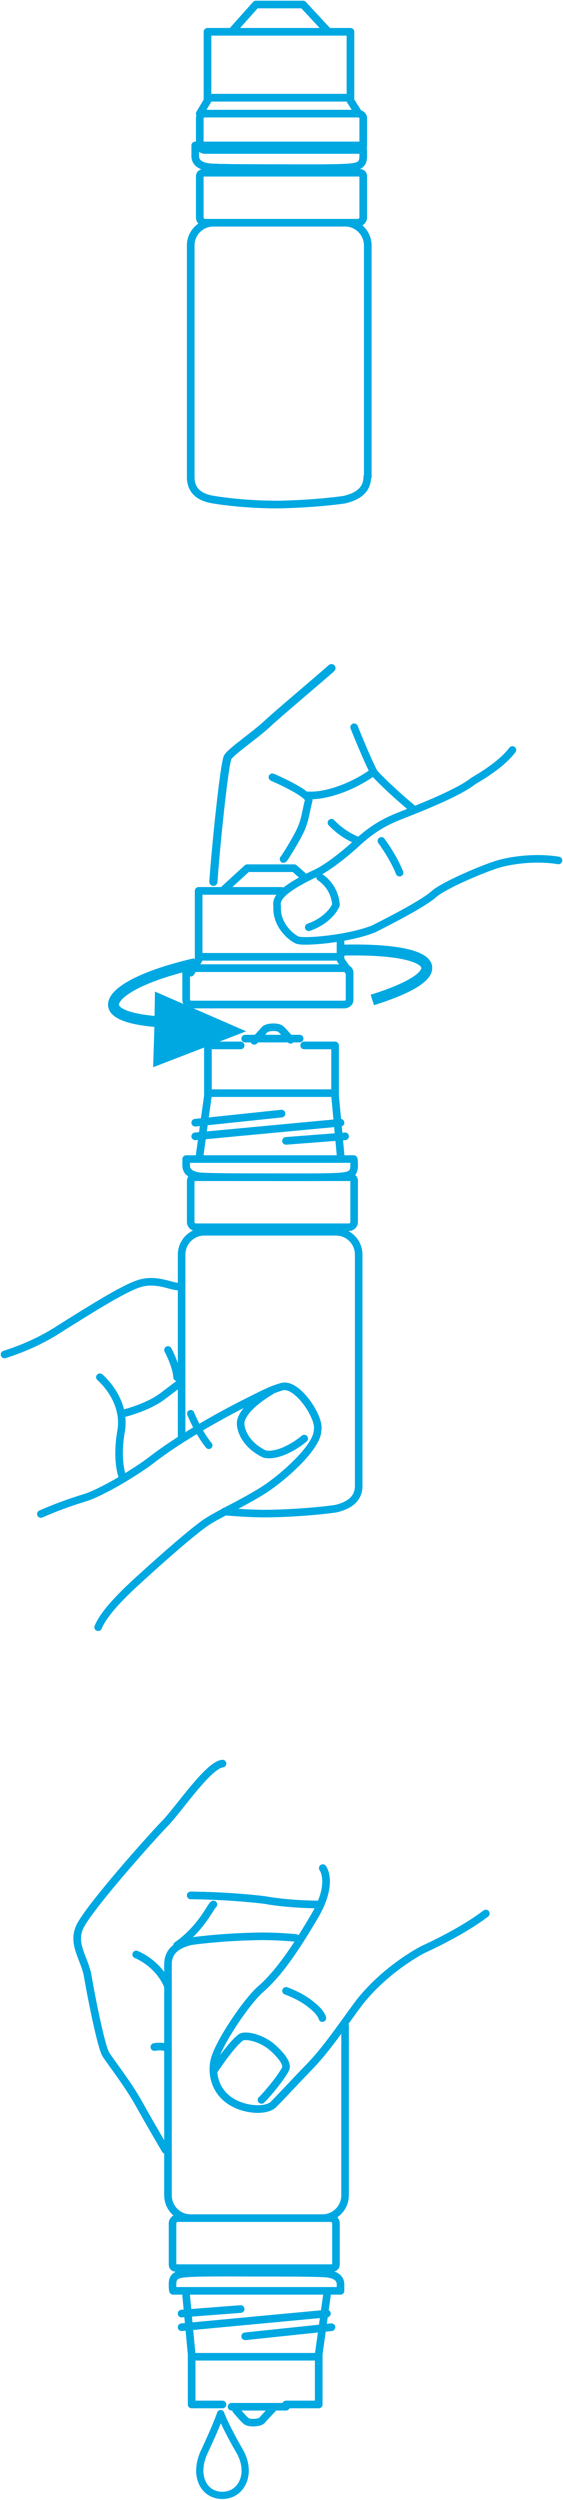 <svg xmlns="http://www.w3.org/2000/svg" width="124" height="550" viewBox="0 0 124 550"><g fill="none" fill-rule="evenodd" transform="translate(1 1)"><g stroke="#00A8E2" stroke-linecap="round" stroke-linejoin="round" stroke-width="1.67" transform="translate(41)"><path d="M38 46.848C38 47.476 37.461 48 36.814 48L3.186 48C2.539 48 2 47.476 2 46.848L2 37.838C2 37.21 2.431 37 3.186 37L36.814 37C37.677 37 38 37.21 38 37.838L38 46.848 38 46.848ZM38 31.027C38 31.568 37.461 32 36.814 32 36.814 32 25.605 32 19.892 32 14.287 32 3.186 32 3.186 32 2.539 32 2 31.568 2 31.027L2 24.973C2 24.432 2.539 24 3.186 24L36.814 24C37.461 24 38 24.432 38 24.973L38 31.027 38 31.027ZM38.894 103.901C38.894 106.68 36.981 108.176 33.899 108.924 33.899 108.924 28.373 109.779 19.978 109.993 11.583 110.1 4.995 108.924 4.995 108.924 1.594 108.39 0 106.68 0 103.901L0 53.024C0 50.245 2.232 48 4.995 48L34.005 48C36.768 48 39 50.245 39 53.024L39 103.901 38.894 103.901Z"/><line x1="35" x2="4" y1="20.5" y2="20.5"/><polyline points="37 24 35.191 21.146 35.191 6 3.702 6 3.702 21.146 2 24"/><path d="M38,33.284 C38,34.53 37.783,35.568 35.396,35.776 C32.792,36.087 24.545,35.983 19.337,35.983 C14.129,35.983 6.1,35.983 3.93,35.776 C1.76,35.464 1,34.53 1,33.284 C1,31 1,31 1,31 L37.891,31 C37.891,31 38,31.104 38,33.284 Z"/><polyline points="9 6 14.355 0 24.75 0 30 5.654"/><path d="M38 46.848C38 47.476 37.461 48 36.814 48L3.186 48C2.539 48 2 47.476 2 46.848L2 37.838C2 37.21 2.431 37 3.186 37L36.814 37C37.677 37 38 37.21 38 37.838L38 46.848 38 46.848ZM38 31.027C38 31.568 37.461 32 36.814 32 36.814 32 25.605 32 19.892 32 14.287 32 3.186 32 3.186 32 2.539 32 2 31.568 2 31.027L2 24.973C2 24.432 2.539 24 3.186 24L36.814 24C37.461 24 38 24.432 38 24.973L38 31.027 38 31.027ZM38.894 103.901C38.894 106.68 36.981 108.176 33.899 108.924 33.899 108.924 28.373 109.779 19.978 109.993 11.583 110.1 4.995 108.924 4.995 108.924 1.594 108.39 0 106.68 0 103.901L0 53.024C0 50.245 2.232 48 4.995 48L34.005 48C36.768 48 39 50.245 39 53.024L39 103.901 38.894 103.901Z"/><line x1="35" x2="4" y1="20.5" y2="20.5"/><polyline points="37 24 35.191 21.146 35.191 6 3.702 6 3.702 21.146 2 24"/><path d="M38,33.284 C38,34.53 37.783,35.568 35.396,35.776 C32.792,36.087 24.545,35.983 19.337,35.983 C14.129,35.983 6.1,35.983 3.93,35.776 C1.76,35.464 1,34.53 1,33.284 C1,31 1,31 1,31 L37.891,31 C37.891,31 38,31.104 38,33.284 Z"/><polyline points="9 6 14.355 0 24.75 0 30 5.654"/></g><g stroke="#00A8E2" stroke-linecap="round" stroke-linejoin="round" transform="translate(16 387)"><path stroke-width="1.595" d="M31.594,143 C31.594,143 30.765,145.524 28.074,151.231 C25.486,156.608 27.867,161.108 32.111,160.998 C36.356,160.888 38.633,155.95 35.631,151.011 C32.422,145.414 31.594,143 31.594,143 Z"/><path stroke-width="1.67" d="M21 101.152C21 100.524 21.539 100 22.186 100L55.814 100C56.461 100 57 100.524 57 101.152L57 110.162C57 110.79 56.569 111 55.814 111L22.186 111C21.323 111 21 110.79 21 110.162L21 101.152ZM59 57.615 59 94.969C59 97.752 56.768 100 54.005 100L24.995 100C22.232 100 20 97.752 20 94.969L20 44.129C20 41.346 21.913 39.848 24.995 39.099 24.995 39.099 30.52 38.243 38.916 38.028 42.422 37.921 45.61 38.136 48.161 38.35M21 114.606C21 113.41 21.217 112.414 23.604 112.215 26.208 111.916 34.455 112.016 39.663 112.016 44.871 112.016 52.9 112.016 55.07 112.215 57.24 112.514 58 113.41 58 114.606 58 116 58 116 58 116L21.109 116C21.109 115.9 21 115.9 21 114.606Z"/><line x1="34" x2="46" y1="141.5" y2="141.5" stroke-width="1.67"/><polyline stroke-width="1.67" points="46 141 53.2 141 53.2 129.923 55 117"/><polyline stroke-width="1.67" points="24 117 25.205 129.923 25.205 141 32 141"/><polyline stroke-width="1.67" points="46 141 53.2 141 53.2 129.923 55 117"/><polyline stroke-width="1.67" points="24 117 25.205 129.923 25.205 141 32 141"/><path stroke-width="1.67" d="M43,142 C43,142 41.286,143.78 40.714,144.491 C40.143,145.085 37.857,145.203 37.171,144.61 C36.486,144.017 35,142.237 35,142.237"/><line x1="53" x2="26" y1="130.5" y2="130.5" stroke-width="1.67"/><line x1="56" x2="37" y1="124" y2="126" stroke-width="1.67"/><line x1="55" x2="23" y1="121" y2="124" stroke-width="1.67"/><line x1="36" x2="23" y1="120" y2="121" stroke-width="1.67"/><line x1="56" x2="37" y1="124" y2="126" stroke-width="1.67"/><line x1="55" x2="23" y1="121" y2="124" stroke-width="1.67"/><line x1="36" x2="23" y1="120" y2="121" stroke-width="1.67"/><path stroke-width="1.67" d="M20,62.75 C19.192,61.95 17,62.35 17,62.35"/><path stroke-width="1.67" d="M32,0 C28.86,0.321 22.363,10.063 19.332,13.168 C16.3,16.272 2.657,31.581 0.6,35.863 C-1.241,39.717 1.683,42.928 2.332,46.782 C2.874,50.101 5.256,62.412 6.338,64.018 C7.963,66.48 11.211,70.548 13.593,74.83 C15.975,79.112 19.44,85 19.44,85"/><path stroke-width="1.67" d="M20 49C17.879 43.836 13 42 13 42M22 40C27.297 36.313 29.351 31.434 30 31M54.095 23C54.095 23 56.56 26.187 52.381 33.411 49.058 39.042 44.985 45.629 40.484 49.56 37.268 52.322 30.945 61.777 30.195 65.389 29.444 69.001 30.838 72.932 34.803 74.844 37.804 76.332 41.984 76.438 43.378 74.844 46.486 71.657 47.986 69.957 50.88 66.983 54.953 62.839 58.275 57.74 62.241 52.428 68.35 44.779 76.281 40.848 76.281 40.848 76.281 40.848 84.427 37.236 90 32.986"/><path stroke-width="1.67" d="M25 29C25 29 32.676 29 41.216 30 46.622 31 53 31 53 31M20 62.75C19.192 61.95 17 62.35 17 62.35"/><path stroke-width="1.67" d="M32,0 C28.86,0.321 22.363,10.063 19.332,13.168 C16.3,16.272 2.657,31.581 0.6,35.863 C-1.241,39.717 1.683,42.928 2.332,46.782 C2.874,50.101 5.256,62.412 6.338,64.018 C7.963,66.48 11.211,70.548 13.593,74.83 C15.975,79.112 19.44,85 19.44,85"/><path stroke-width="1.67" d="M20 49C17.879 43.836 13 42 13 42M22 40C27.297 36.313 29.351 31.434 30 31M54.095 23C54.095 23 56.56 26.187 52.381 33.411 49.058 39.042 44.985 45.629 40.484 49.56 37.268 52.322 30.945 61.777 30.195 65.389 29.444 69.001 30.838 72.932 34.803 74.844 37.804 76.332 41.984 76.438 43.378 74.844 46.486 71.657 47.986 69.957 50.88 66.983 54.953 62.839 58.275 57.74 62.241 52.428 68.35 44.779 76.281 40.848 76.281 40.848 76.281 40.848 84.427 37.236 90 32.986"/><path stroke-width="1.67" d="M25 29C25 29 32.676 29 41.216 30 46.622 31 53 31 53 31M30 67.729C30 67.729 33.713 61.999 36.007 60.269 36.99 59.512 40.703 60.377 43.106 62.54 44.525 63.837 46.6 65.999 45.836 67.297 44.634 69.459 42.013 72.594 40.594 74M46 50C46 50 49.314 51.138 51.6 53.103 53.771 54.759 54 56 54 56"/></g><g transform="translate(0 146)"><path stroke="#00A8E2" stroke-linecap="round" stroke-linejoin="round" stroke-width="1.67" d="M76,73.027 C76,73.568 75.461,74 74.814,74 C74.814,74 63.605,74 57.892,74 C52.287,74 41.186,74 41.186,74 C40.539,74 40,73.568 40,73.027 L40,66.973 C40,66.432 40.539,66 41.186,66 L74.814,66 C75.461,66 76,66.432 76,66.973 L76,73.027 Z"/><line x1="74" x2="43" y1="63.5" y2="63.5" stroke="#00A8E2" stroke-linecap="round" stroke-linejoin="round" stroke-width="1.67"/><polyline stroke="#00A8E2" stroke-linecap="round" stroke-linejoin="round" stroke-width="1.67" points="61 49 42.749 49 42.749 64.146 41 67"/><polyline stroke="#00A8E2" stroke-linecap="round" stroke-linejoin="round" stroke-width="1.67" points="76 67 74 64.156 74 60"/><polyline stroke="#00A8E2" stroke-linecap="round" stroke-linejoin="round" stroke-width="1.67" points="48 49 53.474 44 63.789 44 66 45.961"/><path stroke="#00A8E2" stroke-linecap="round" stroke-linejoin="round" stroke-width="1.67" d="M76,73.027 C76,73.568 75.461,74 74.814,74 C74.814,74 63.605,74 57.892,74 C52.287,74 41.186,74 41.186,74 C40.539,74 40,73.568 40,73.027 L40,66.973 C40,66.432 40.539,66 41.186,66 L74.814,66 C75.461,66 76,66.432 76,66.973 L76,73.027 Z"/><line x1="74" x2="43" y1="63.5" y2="63.5" stroke="#00A8E2" stroke-linecap="round" stroke-linejoin="round" stroke-width="1.67"/><polyline stroke="#00A8E2" stroke-linecap="round" stroke-linejoin="round" stroke-width="1.67" points="61 49 42.749 49 42.749 64.146 41 67"/><polyline stroke="#00A8E2" stroke-linecap="round" stroke-linejoin="round" stroke-width="1.67" points="76 67 74 64.156 74 60"/><polyline stroke="#00A8E2" stroke-linecap="round" stroke-linejoin="round" stroke-width="1.67" points="48 49 53.474 44 63.789 44 66 45.961"/><path stroke="#00A8E2" stroke-linecap="round" stroke-linejoin="round" stroke-width="1.67" d="M77 121.848C77 122.476 76.461 123 75.814 123L42.186 123C41.539 123 41 122.476 41 121.848L41 112.838C41 112.21 41.431 112 42.186 112L75.814 112C76.677 112 77 112.21 77 112.838L77 121.848ZM39 169.202 39 129.022C39 126.244 41.232 124 43.995 124L73.005 124C75.768 124 78 126.244 78 129.022L78 179.888C78 182.666 76.087 184.162 73.005 184.91 73.005 184.91 67.48 185.765 59.084 185.979 54.94 186.086 51.221 185.765 48.458 185.551"/><path stroke="#00A8E2" stroke-linecap="round" stroke-linejoin="round" stroke-width="1.67" d="M77,109.394 C77,110.59 76.783,111.586 74.396,111.785 C71.792,112.084 63.545,111.984 58.337,111.984 C53.129,111.984 45.1,111.984 42.93,111.785 C40.76,111.486 40,110.59 40,109.394 C40,108 40,108 40,108 L76.891,108 C76.891,108 77,108 77,109.394 Z"/><line x1="65" x2="53" y1="81.5" y2="81.5" stroke="#00A8E2" stroke-linecap="round" stroke-linejoin="round" stroke-width="1.67"/><polyline stroke="#00A8E2" stroke-linecap="round" stroke-linejoin="round" stroke-width="1.67" points="52 83 44.8 83 44.8 94.018 43 107"/><polyline stroke="#00A8E2" stroke-linecap="round" stroke-linejoin="round" stroke-width="1.67" points="74 107 72.795 94.018 72.795 83 66 83"/><polyline stroke="#00A8E2" stroke-linecap="round" stroke-linejoin="round" stroke-width="1.67" points="52 83 44.8 83 44.8 94.018 43 107"/><polyline stroke="#00A8E2" stroke-linecap="round" stroke-linejoin="round" stroke-width="1.67" points="74 107 72.795 94.018 72.795 83 66 83"/><path stroke="#00A8E2" stroke-linecap="round" stroke-linejoin="round" stroke-width="1.67" d="M55,82 C55,82 56.714,80.22 57.286,79.509 C57.857,78.915 60.143,78.797 60.829,79.39 C61.514,79.983 63,81.763 63,81.763"/><line x1="45" x2="72" y1="93.5" y2="93.5" stroke="#00A8E2" stroke-linecap="round" stroke-linejoin="round" stroke-width="1.67"/><line x1="42" x2="61" y1="100" y2="98" stroke="#00A8E2" stroke-linecap="round" stroke-linejoin="round" stroke-width="1.67"/><line x1="42" x2="74" y1="103" y2="100" stroke="#00A8E2" stroke-linecap="round" stroke-linejoin="round" stroke-width="1.67"/><line x1="62" x2="75" y1="104" y2="103" stroke="#00A8E2" stroke-linecap="round" stroke-linejoin="round" stroke-width="1.67"/><line x1="42" x2="61" y1="100" y2="98" stroke="#00A8E2" stroke-linecap="round" stroke-linejoin="round" stroke-width="1.67"/><line x1="42" x2="74" y1="103" y2="100" stroke="#00A8E2" stroke-linecap="round" stroke-linejoin="round" stroke-width="1.67"/><line x1="62" x2="75" y1="104" y2="103" stroke="#00A8E2" stroke-linecap="round" stroke-linejoin="round" stroke-width="1.67"/><path stroke="#00A8E2" stroke-width="2.412" d="M39.765 78C30.505 78 24.332 76.711 24.013 74.24 23.693 71.661 29.441 67.901 42 65M74 62.049C84.924 61.724 92.56 63.025 92.985 65.735 93.303 68.012 88.636 70.615 81 73"/><polygon fill="#00A8E2" fill-rule="nonzero" points="34.211 79.5 34.316 73 50 79.825 34 86"/><polygon stroke="#00A8E2" stroke-width="2.438" points="34.211 79.5 34.316 73 50 79.825 34 86"/><path stroke="#00A8E2" stroke-linecap="round" stroke-linejoin="round" stroke-width="1.8" d="M72,0 C70,1.82 60.421,9.85 57.789,12.312 C55.158,14.774 49.895,18.308 49.158,19.592 C48.421,20.877 46.526,39.185 46,47"/><path stroke="#00A8E2" stroke-width="1.183" d="M122,42.305 C117.513,41.552 112.279,42.089 108.861,43.057 C105.549,44.025 96.683,47.789 94.547,49.725 C92.41,51.661 85.36,55.317 81.3,57.36 C75.639,59.619 65.918,60.372 64.529,59.834 C63.141,59.296 59.829,56.5 60.043,52.521 C59.936,51.338 59.402,49.402 68.589,45.101 C70.511,44.24 74.036,41.767 77.989,38.11 C80.98,35.422 83.544,33.916 86.748,32.626 C89.953,31.335 99.674,27.679 103.306,24.775 C106.297,23.054 109.929,20.581 111.852,18"/><path stroke="#00A8E2" stroke-width="1.183" d="M90 31C90 31 84.822 26.745 81.407 23.036 79.864 20.2 77 13 77 13M59 24C59 24 67.41 27.6 66.984 29.127 66.346 31.527 66.239 33.491 65.068 35.891 63.897 38.291 61.555 42 61.449 42M78 38C78 38 74.83 37 72 34M81 23C81 23 77.97 25.289 73.687 26.781 69.403 28.274 67 27.976 67 27.976M83 38C83 38 85.595 41.446 87 45"/><path stroke="#00A8E2" stroke-width="1.168" d="M69.5,46 C69.5,46 72.7,47.851 73,52.099 C71.9,54.495 69.3,56.238 67,57"/><path stroke="#00A8E2" stroke-linecap="round" stroke-linejoin="round" stroke-width="1.67" d="M72 0C70 1.82 60.421 9.85 57.789 12.312 55.158 14.774 49.895 18.308 49.158 19.592 48.421 20.877 46.526 39.185 46 47M122 42.305C117.513 41.552 112.279 42.089 108.861 43.057 105.549 44.025 96.683 47.789 94.547 49.725 92.41 51.661 85.36 55.317 81.3 57.36 75.639 59.619 65.918 60.372 64.529 59.834 63.141 59.296 59.829 56.5 60.043 52.521 59.936 51.338 59.402 49.402 68.589 45.101 70.511 44.24 74.036 41.767 77.989 38.11 80.98 35.422 83.544 33.916 86.748 32.626 89.953 31.335 99.674 27.679 103.306 24.775 106.297 23.054 109.929 20.581 111.852 18"/><path stroke="#00A8E2" stroke-linecap="round" stroke-linejoin="round" stroke-width="1.67" d="M90 31C90 31 84.822 26.745 81.407 23.036 79.864 20.2 77 13 77 13M59 24C59 24 67.41 27.6 66.984 29.127 66.346 31.527 66.239 33.491 65.068 35.891 63.897 38.291 61.555 42 61.449 42M78 38C78 38 74.83 37 72 34M81 23C81 23 77.97 25.289 73.687 26.781 69.403 28.274 67 27.976 67 27.976M83 38C83 38 85.595 41.446 87 45M69.5 46C69.5 46 72.7 47.851 73 52.099 71.9 54.495 69.3 56.238 67 57M0 151C4.763 149.46 8.786 147.589 12.914 144.839 17.359 142.088 26.251 136.367 29.744 135.377 33.237 134.276 36.518 135.927 38 136.037M20.617 211C22.327 206.849 28.743 201.314 31.309 198.972 33.875 196.63 42.215 189.179 45.102 187.476 48.096 185.666 53.335 183.218 57.291 180.663 61.247 178.109 69.052 171.296 68.945 167.571 69.587 165.016 64.454 157.033 61.033 158.097 58.467 158.842 57.184 159.587 53.335 161.503 49.913 163.206 39.542 168.635 32.271 174.277 29.491 176.406 22.541 180.77 18.158 182.366 13.988 183.644 10.887 184.815 8 186.092"/><path stroke="#00A8E2" stroke-linecap="round" stroke-linejoin="round" stroke-width="1.67" d="M26 178C26 178 24.523 174.607 25.659 167.93 26.909 160.925 21 156 21 156M36 150C36 150 37.857 153.444 38 156"/><path stroke="#00A8E2" stroke-linecap="round" stroke-linejoin="round" stroke-width="1.67" d="M26,164 C26,164 31.347,162.8 34.911,160.1 C38.476,157.4 39,157 39,157"/><path stroke="#00A8E2" stroke-linecap="round" stroke-linejoin="round" stroke-width="1.595" d="M41,164 C41,164 42.6,168.065 45,171"/><path stroke="#00A8E2" stroke-linecap="round" stroke-linejoin="round" stroke-width="1.67" d="M66,169.499 C64.012,171.196 60.035,173.529 57.273,172.893 C52.964,170.878 51.639,167.166 52.081,165.469 C52.743,163.242 55.505,160.909 58.709,159"/></g></g></svg>